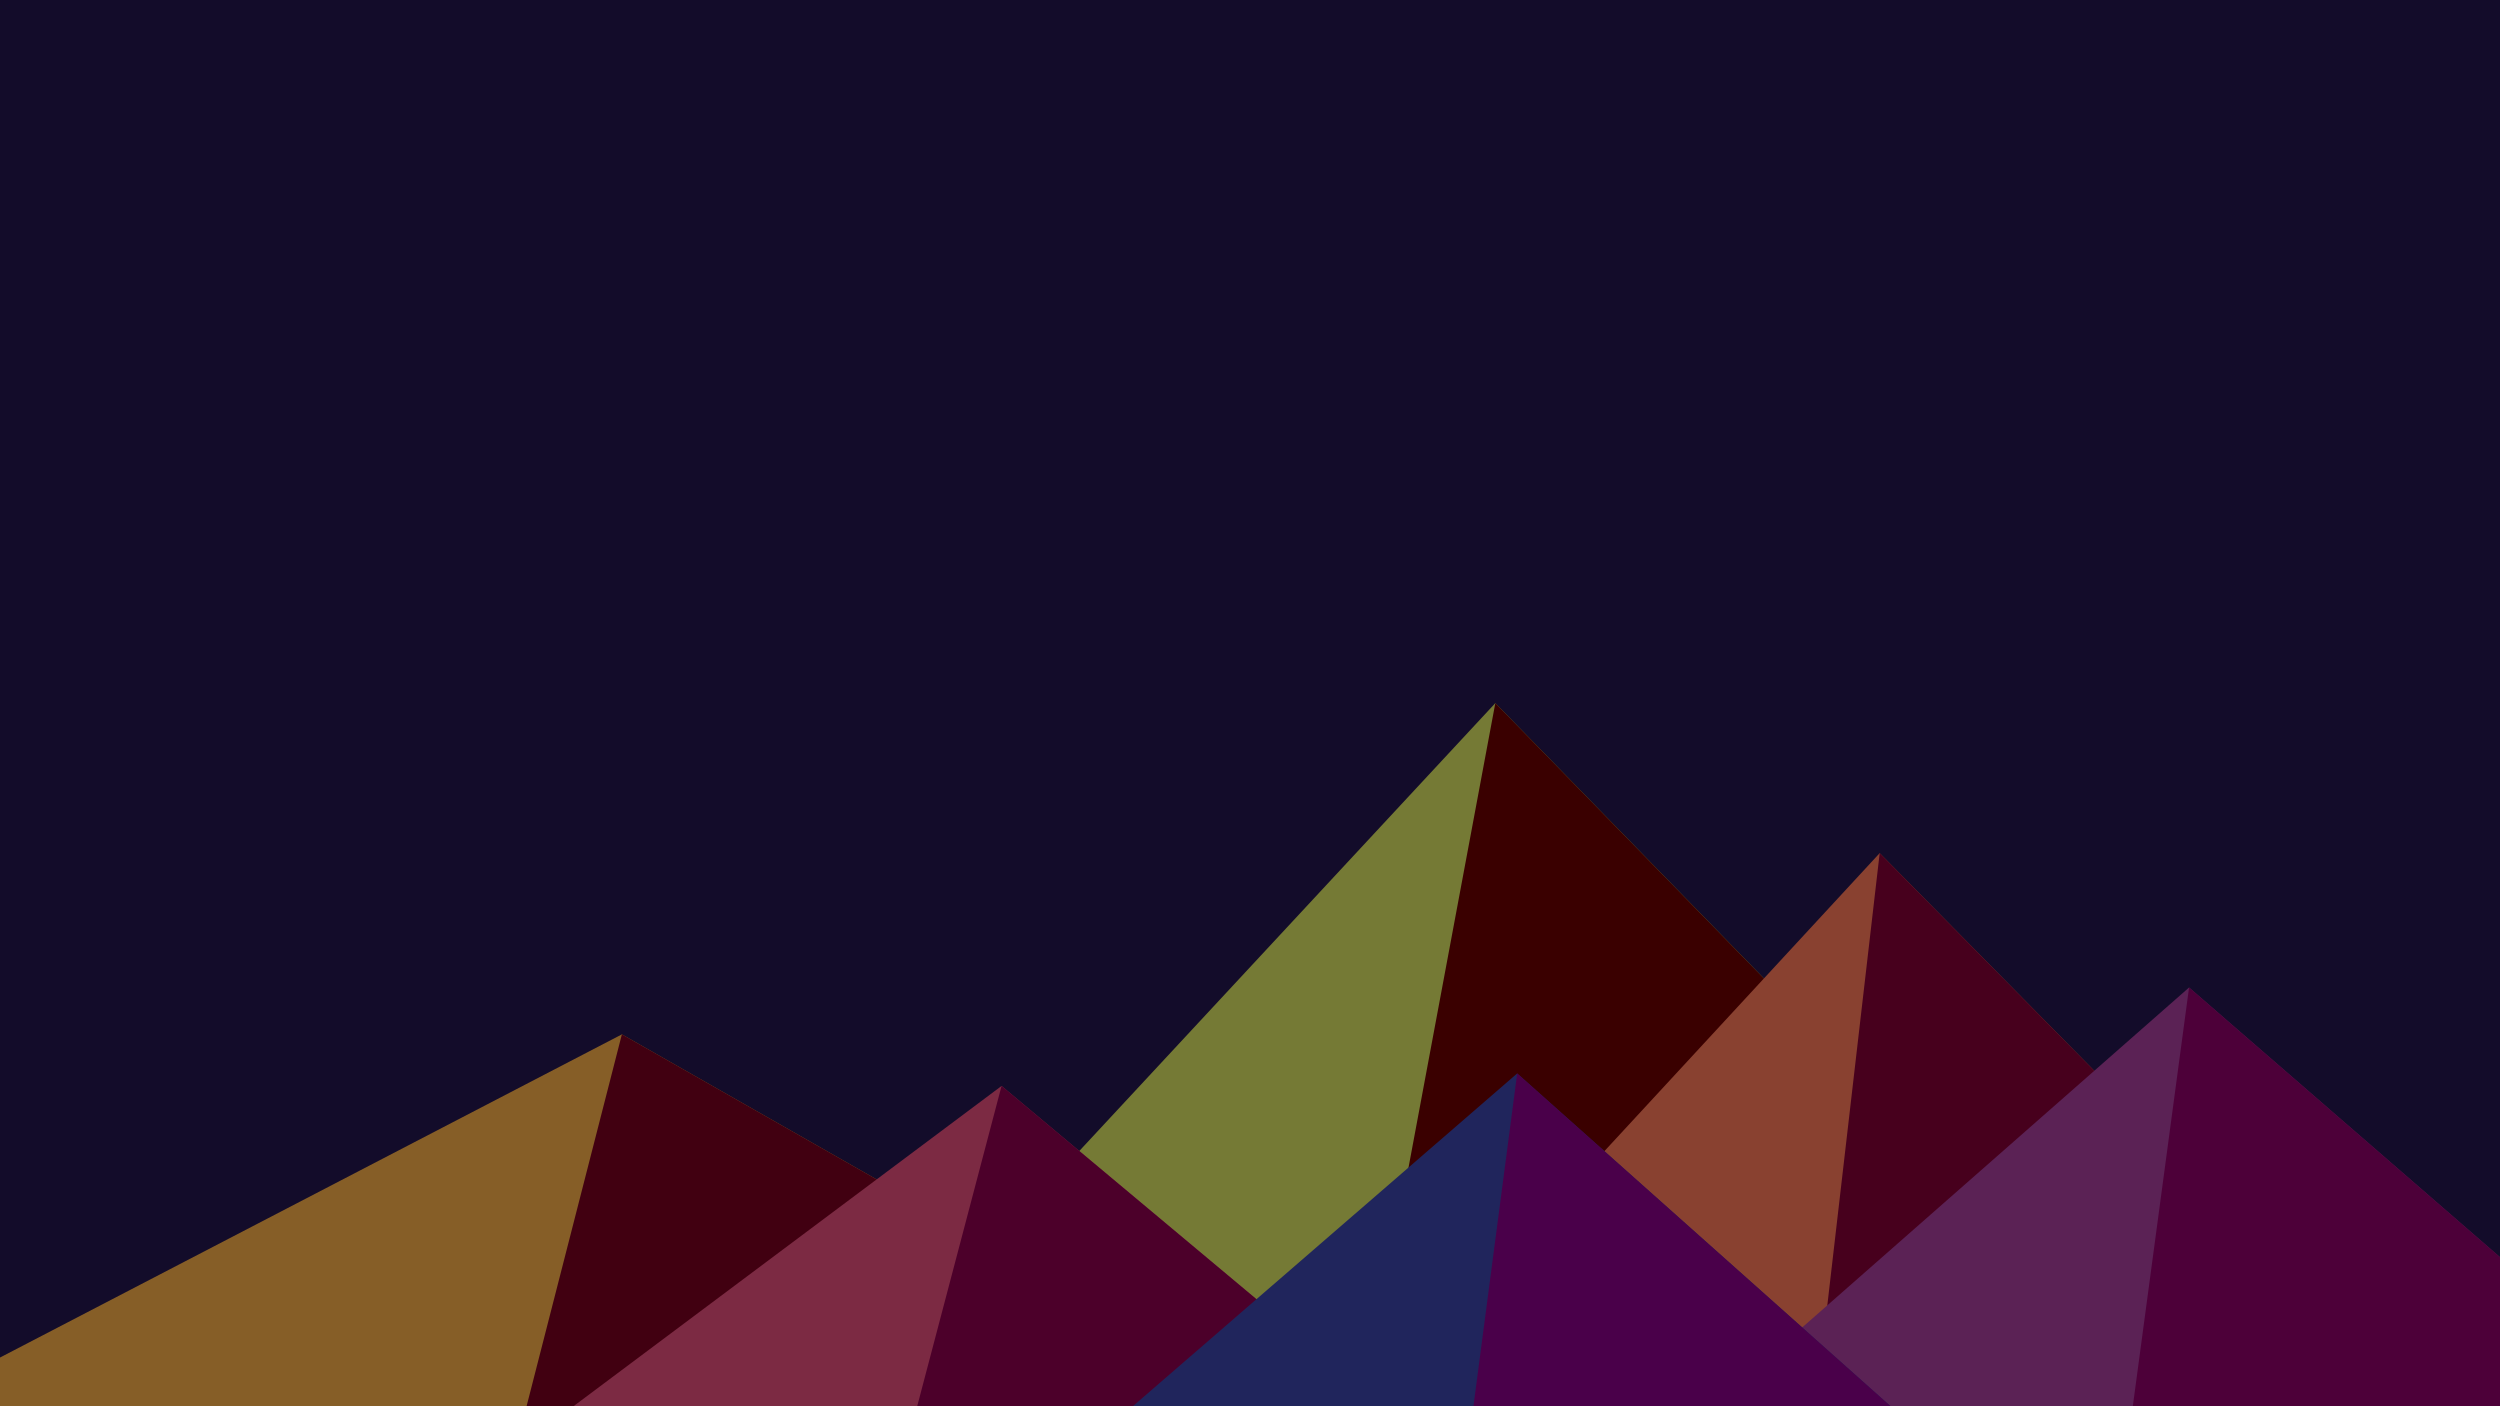 ﻿<svg xmlns='http://www.w3.org/2000/svg' viewBox='0 0 1600 900'><rect fill='#130C2A' width='1600' height='900'/><polygon fill='#757a35'  points='957 450 539 900 1396 900'/><polygon fill='#3a0000'  points='957 450 872.9 900 1396 900'/><polygon fill='#865e27'  points='-60 900 398 662 816 900'/><polygon fill='#410011'  points='337 900 398 662 816 900'/><polygon fill='#894130'  points='1203 546 1552 900 876 900'/><polygon fill='#47001d'  points='1203 546 1552 900 1162 900'/><polygon fill='#7c2a43'  points='641 695 886 900 367 900'/><polygon fill='#4c002a'  points='587 900 641 695 886 900'/><polygon fill='#5b2255'  points='1710 900 1401 632 1096 900'/><polygon fill='#4d0039'  points='1710 900 1401 632 1365 900'/><polygon fill='#20255c'  points='1210 900 971 687 725 900'/><polygon fill='#4a004a'  points='943 900 1210 900 971 687'/></svg>